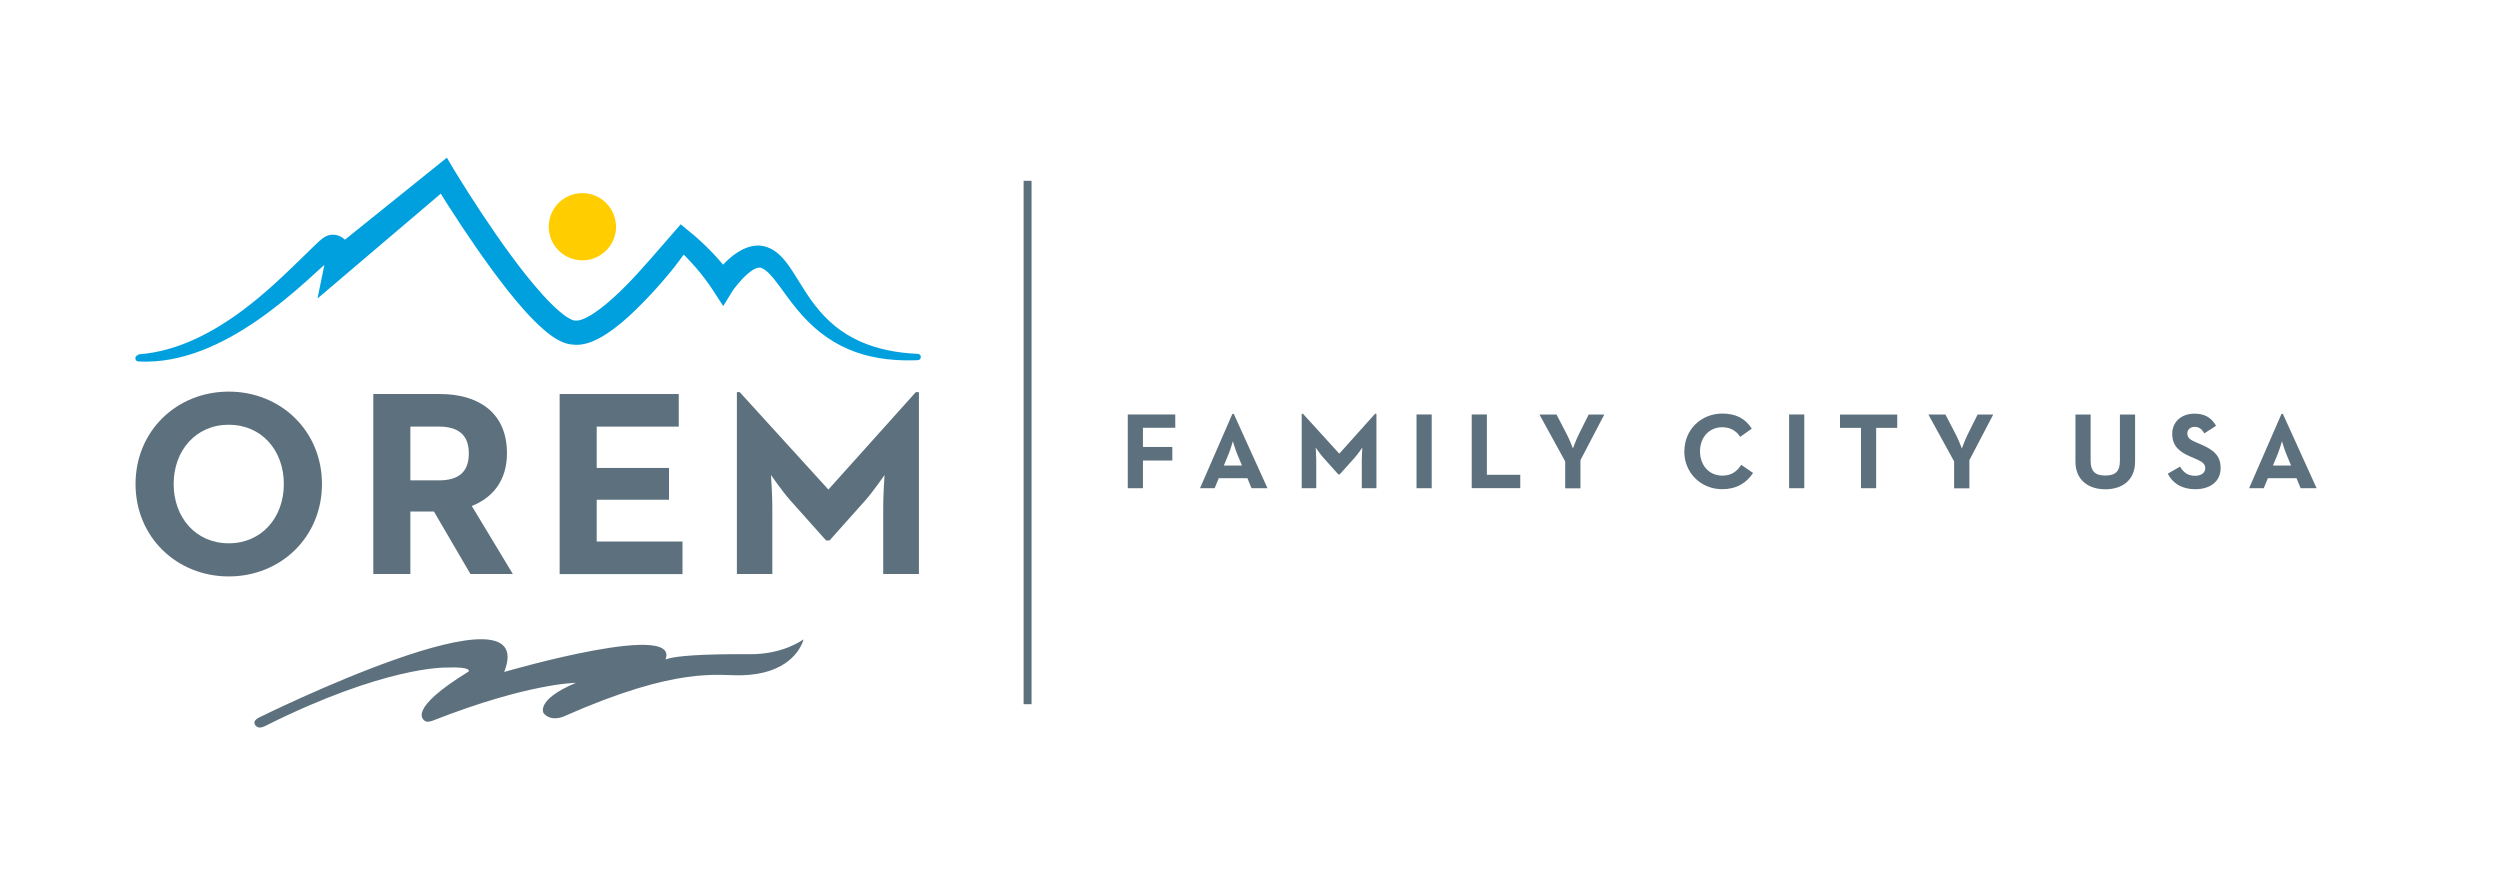<?xml version="1.0" encoding="UTF-8"?><svg id="a" xmlns="http://www.w3.org/2000/svg" viewBox="0 0 280 99.19"><defs><style>.b{fill:#ffcd00;}.c{fill:#00a0df;}.d{fill:#5d707d;}.e{fill:none;stroke:#5d717d;stroke-miterlimit:10;stroke-width:.89px;}</style></defs><g><path class="d" d="M90.02,71.59c-.35,.24-2.47,1.71-6.05,1.68-11.39-.07-9.65,1.02-9.65,1.02,3.15-5.16-17.85,.97-17.85,.97,4.18-10.58-27.47,5.11-27.47,5.11-.96,.51-.29,1.01-.14,1.07,.27,.12,.61-.02,.78-.1,13.53-6.78,20.31-6.57,20.31-6.57,2.98-.13,2.54,.44,2.54,.44-6.89,4.23-5.14,5.39-4.86,5.56,.27,.16,.83-.05,.95-.1,10.64-4.17,15.92-4.19,15.92-4.19-4.56,1.92-3.62,3.39-3.62,3.39,.85,1.02,2.24,.38,2.24,.38,12.88-5.7,17.23-4.54,19.97-4.62,4.98-.13,6.56-2.77,6.91-4.03Z"/><g><path class="d" d="M15.18,54.21c0-5.96,4.63-10.35,10.44-10.35s10.44,4.39,10.44,10.35-4.63,10.35-10.44,10.35-10.44-4.39-10.44-10.35Zm16.61,0c0-3.77-2.49-6.64-6.17-6.64s-6.17,2.88-6.17,6.64,2.49,6.64,6.17,6.64,6.17-2.88,6.17-6.64Z"/><path class="d" d="M41.81,44.13h7.47c4.12,0,7.5,1.93,7.5,6.64,0,3.05-1.6,4.98-3.94,5.9l4.6,7.62h-4.75l-4.09-7h-2.64v7h-4.15v-20.16Zm7.35,9.67c2.05,0,3.35-.8,3.35-3.02s-1.36-3-3.35-3h-3.2v6.02h3.2Z"/><path class="d" d="M62.68,44.13h13.34v3.65h-9.19v4.63h8.1v3.56h-8.1v4.68h9.61v3.65h-13.76v-20.16Z"/><path class="d" d="M82.52,43.92h.33l9.93,10.91,9.79-10.91h.35v20.37h-4v-7.56c0-1.36,.15-3.53,.15-3.53,0,0-1.22,1.78-2.16,2.85l-4,4.48h-.39l-4-4.48c-.95-1.07-2.17-2.85-2.17-2.85,0,0,.15,2.16,.15,3.53v7.56h-3.97v-20.37Z"/></g><path class="b" d="M68.99,25.12c.15,2.08-1.42,3.88-3.49,4.03-2.08,.15-3.88-1.42-4.03-3.49-.15-2.07,1.42-3.88,3.49-4.02,2.08-.15,3.87,1.42,4.02,3.49Z"/><path class="c" d="M15.48,39.69c2.28-.16,4.47-.82,6.52-1.78,1.02-.48,2.02-1.03,2.97-1.64,.96-.6,1.89-1.26,2.79-1.96,1.81-1.39,3.49-2.94,5.15-4.55,.42-.4,.83-.8,1.25-1.21,.42-.41,.83-.82,1.28-1.25,.11-.11,.23-.21,.36-.33,.13-.11,.26-.23,.45-.35,.1-.06,.2-.13,.38-.21,.09-.04,.21-.08,.39-.11,.05,0,.11-.01,.17-.01h.21c.06,0,.11,.01,.16,.02,.05,0,.1,.02,.15,.03,.1,.02,.2,.05,.31,.1,.21,.08,.4,.22,.56,.36,.32,.3,.47,.62,.57,.88,.1,.27,.15,.5,.19,.72,.04,.22,.06,.42,.08,.62l.02,.3v.15c0,.06,.01,.09,0,.18h0l-2.48-1.46,11.88-9.56,1.21-.97,.77,1.31h0c.99,1.63,2.03,3.26,3.09,4.86,1.06,1.6,2.15,3.18,3.28,4.72,1.13,1.54,2.31,3.04,3.56,4.43,.62,.69,1.27,1.35,1.94,1.92,.33,.28,.67,.54,.99,.72,.16,.09,.31,.17,.44,.22,.13,.05,.22,.06,.24,.06h.14c.1,.02,.29,0,.5-.06,.22-.06,.46-.16,.71-.29,.5-.25,1.01-.6,1.51-.97,1-.76,1.97-1.66,2.89-2.59,.93-.94,1.82-1.93,2.7-2.93l2.63-3.02,.8-.92,.84,.7h0c.14,.11,.25,.2,.37,.3l.35,.29c.23,.2,.45,.39,.67,.6,.44,.4,.86,.82,1.28,1.25,.82,.86,1.6,1.78,2.3,2.76h-2.19c.11-.16,.19-.27,.29-.4,.1-.13,.2-.25,.3-.37,.2-.24,.41-.48,.63-.71,.45-.46,.93-.9,1.53-1.28,.3-.19,.62-.37,1-.51,.37-.14,.81-.25,1.28-.25,.12,0,.24,0,.36,.02,.06,0,.12,.02,.18,.03l.09,.02h.05l.03,.02,.16,.04c.06,.02,.11,.04,.16,.05,.1,.04,.2,.08,.3,.12,.39,.18,.71,.42,.99,.66,.55,.49,.93,1.01,1.28,1.51,.35,.5,.65,1,.95,1.49,.6,.97,1.19,1.9,1.86,2.76,.67,.86,1.41,1.64,2.25,2.32,.84,.68,1.77,1.24,2.76,1.69,1.99,.89,4.23,1.31,6.48,1.4,.2,0,.35,.17,.34,.37,0,.18-.16,.33-.34,.34-2.31,.09-4.69-.1-6.95-.91-1.13-.4-2.21-.95-3.21-1.64-1-.68-1.9-1.51-2.71-2.39-.81-.89-1.52-1.84-2.19-2.77-.34-.46-.67-.92-1-1.33-.33-.41-.68-.79-1-1.03-.16-.12-.32-.21-.46-.26-.03-.01-.07-.02-.1-.03-.01,0-.04-.01-.04,0,0,0,0,0-.05,0h-.05s.02,0,.02,0h-.01s-.02,0-.03,0c-.02,0-.04,0-.06,0-.18,.01-.54,.16-.88,.42-.35,.26-.71,.59-1.05,.97-.17,.19-.34,.38-.5,.58-.08,.1-.16,.2-.24,.3-.07,.1-.16,.21-.21,.29h0l-1.07,1.74-1.12-1.73c-.58-.9-1.24-1.76-1.95-2.59-.36-.41-.72-.81-1.11-1.2-.19-.19-.38-.38-.58-.57l-.3-.27-.28-.25h0l1.65-.22c-.39,.6-.79,1.15-1.21,1.71-.41,.56-.84,1.1-1.29,1.63-.89,1.07-1.82,2.1-2.8,3.1-.98,1-2.01,1.98-3.17,2.86-.59,.44-1.21,.87-1.92,1.23-.36,.18-.75,.35-1.19,.47-.44,.12-.94,.21-1.52,.15h.14c-.47,0-.85-.1-1.18-.22-.33-.12-.61-.27-.86-.42-.51-.31-.95-.64-1.35-.99-.81-.69-1.51-1.43-2.19-2.17-1.34-1.5-2.54-3.06-3.71-4.65-1.16-1.58-2.27-3.2-3.36-4.83-1.08-1.63-2.13-3.27-3.15-4.96h0l1.98,.34-11.62,9.88-3.35,2.85,.88-4.31h0s.02-.02,.03-.03c.01-.02,.02-.04,.03-.06,.02-.04,.04-.09,.06-.14,.04-.09,.06-.18,.08-.25,.02-.07,.02-.13,.04-.14,.01-.01,.03,.03,.14,.13,.05,.05,.13,.09,.2,.12,.04,.01,.07,.02,.1,.03,.01,0,.03,0,.04,0h.09s.08,0,.11-.01c.11-.02,.16-.04,.18-.05,.05-.02,.02-.02,0,0-.06,.03-.16,.09-.26,.16-.1,.07-.2,.15-.31,.24-.85,.7-1.71,1.52-2.58,2.3-1.75,1.57-3.59,3.08-5.55,4.44-1.96,1.35-4.05,2.55-6.3,3.41-1.12,.42-2.28,.77-3.47,.98-1.18,.21-2.39,.3-3.58,.23h0c-.2-.01-.34-.18-.33-.38,.01-.18,.15-.32,.33-.33Z"/></g><g><path class="d" d="M126.31,46.42h5.32v1.49h-3.62v2.15h3.29v1.52h-3.29v3.1h-1.7v-8.26Z"/><path class="d" d="M138.03,46.35h.15l3.78,8.33h-1.79l-.46-1.12h-3.21l-.46,1.12h-1.64l3.63-8.33Zm1.07,5.79l-.52-1.25c-.23-.55-.47-1.38-.5-1.47-.01,.04-.26,.9-.49,1.47l-.52,1.25h2.03Z"/><path class="d" d="M145.8,46.34h.13l4.07,4.47,4.01-4.47h.15v8.34h-1.64v-3.1c0-.56,.06-1.45,.06-1.45,0,0-.5,.73-.89,1.17l-1.64,1.83h-.16l-1.64-1.83c-.39-.44-.89-1.17-.89-1.17,0,0,.06,.89,.06,1.45v3.1h-1.63v-8.34Z"/><path class="d" d="M158.65,46.42h1.7v8.26h-1.7v-8.26Z"/><path class="d" d="M164.83,46.42h1.7v6.76h3.74v1.49h-5.44v-8.26Z"/><path class="d" d="M175.29,51.66l-2.87-5.23h1.91l1.17,2.25c.3,.58,.67,1.55,.67,1.55,0,0,.34-.95,.64-1.55l1.12-2.25h1.75l-2.67,5.11v3.15h-1.71v-3.02Z"/><path class="d" d="M188.65,50.55c0-2.44,1.88-4.23,4.25-4.23,1.49,0,2.56,.53,3.3,1.69l-1.3,.92c-.39-.63-1.06-1.08-2-1.08-1.49,0-2.5,1.15-2.5,2.7s1.01,2.72,2.5,2.72c1.07,0,1.66-.51,2.12-1.21l1.32,.91c-.72,1.12-1.86,1.82-3.45,1.82-2.37,0-4.25-1.8-4.25-4.24Z"/><path class="d" d="M200.38,46.42h1.7v8.26h-1.7v-8.26Z"/><path class="d" d="M208.44,47.92h-2.36v-1.49h6.41v1.49h-2.36v6.76h-1.7v-6.76Z"/><path class="d" d="M218.85,51.66l-2.87-5.23h1.91l1.17,2.25c.3,.58,.67,1.55,.67,1.55,0,0,.34-.95,.64-1.55l1.12-2.25h1.75l-2.67,5.11v3.15h-1.71v-3.02Z"/><path class="d" d="M232.45,51.7v-5.27h1.7v5.17c0,1.2,.52,1.66,1.65,1.66s1.63-.46,1.63-1.66v-5.17h1.7v5.27c0,2.09-1.45,3.1-3.33,3.1s-3.35-1.01-3.35-3.1Z"/><path class="d" d="M242.78,53.06l1.38-.8c.36,.6,.84,1.03,1.68,1.03,.71,0,1.15-.35,1.15-.84,0-.58-.46-.79-1.24-1.13l-.42-.18c-1.23-.52-2.04-1.18-2.04-2.56,0-1.28,.97-2.25,2.49-2.25,1.08,0,1.86,.38,2.42,1.36l-1.32,.85c-.29-.52-.61-.73-1.09-.73s-.81,.32-.81,.73c0,.51,.32,.72,1.04,1.03l.43,.18c1.44,.62,2.26,1.25,2.26,2.67,0,1.53-1.2,2.37-2.82,2.37s-2.6-.75-3.1-1.74Z"/><path class="d" d="M255.53,46.35h.15l3.78,8.33h-1.79l-.46-1.12h-3.21l-.46,1.12h-1.64l3.63-8.33Zm1.07,5.79l-.52-1.25c-.23-.55-.47-1.38-.5-1.47-.01,.04-.26,.9-.49,1.47l-.52,1.25h2.03Z"/></g><line class="e" x1="115.09" y1="20.25" x2="115.09" y2="78.87"/></svg>